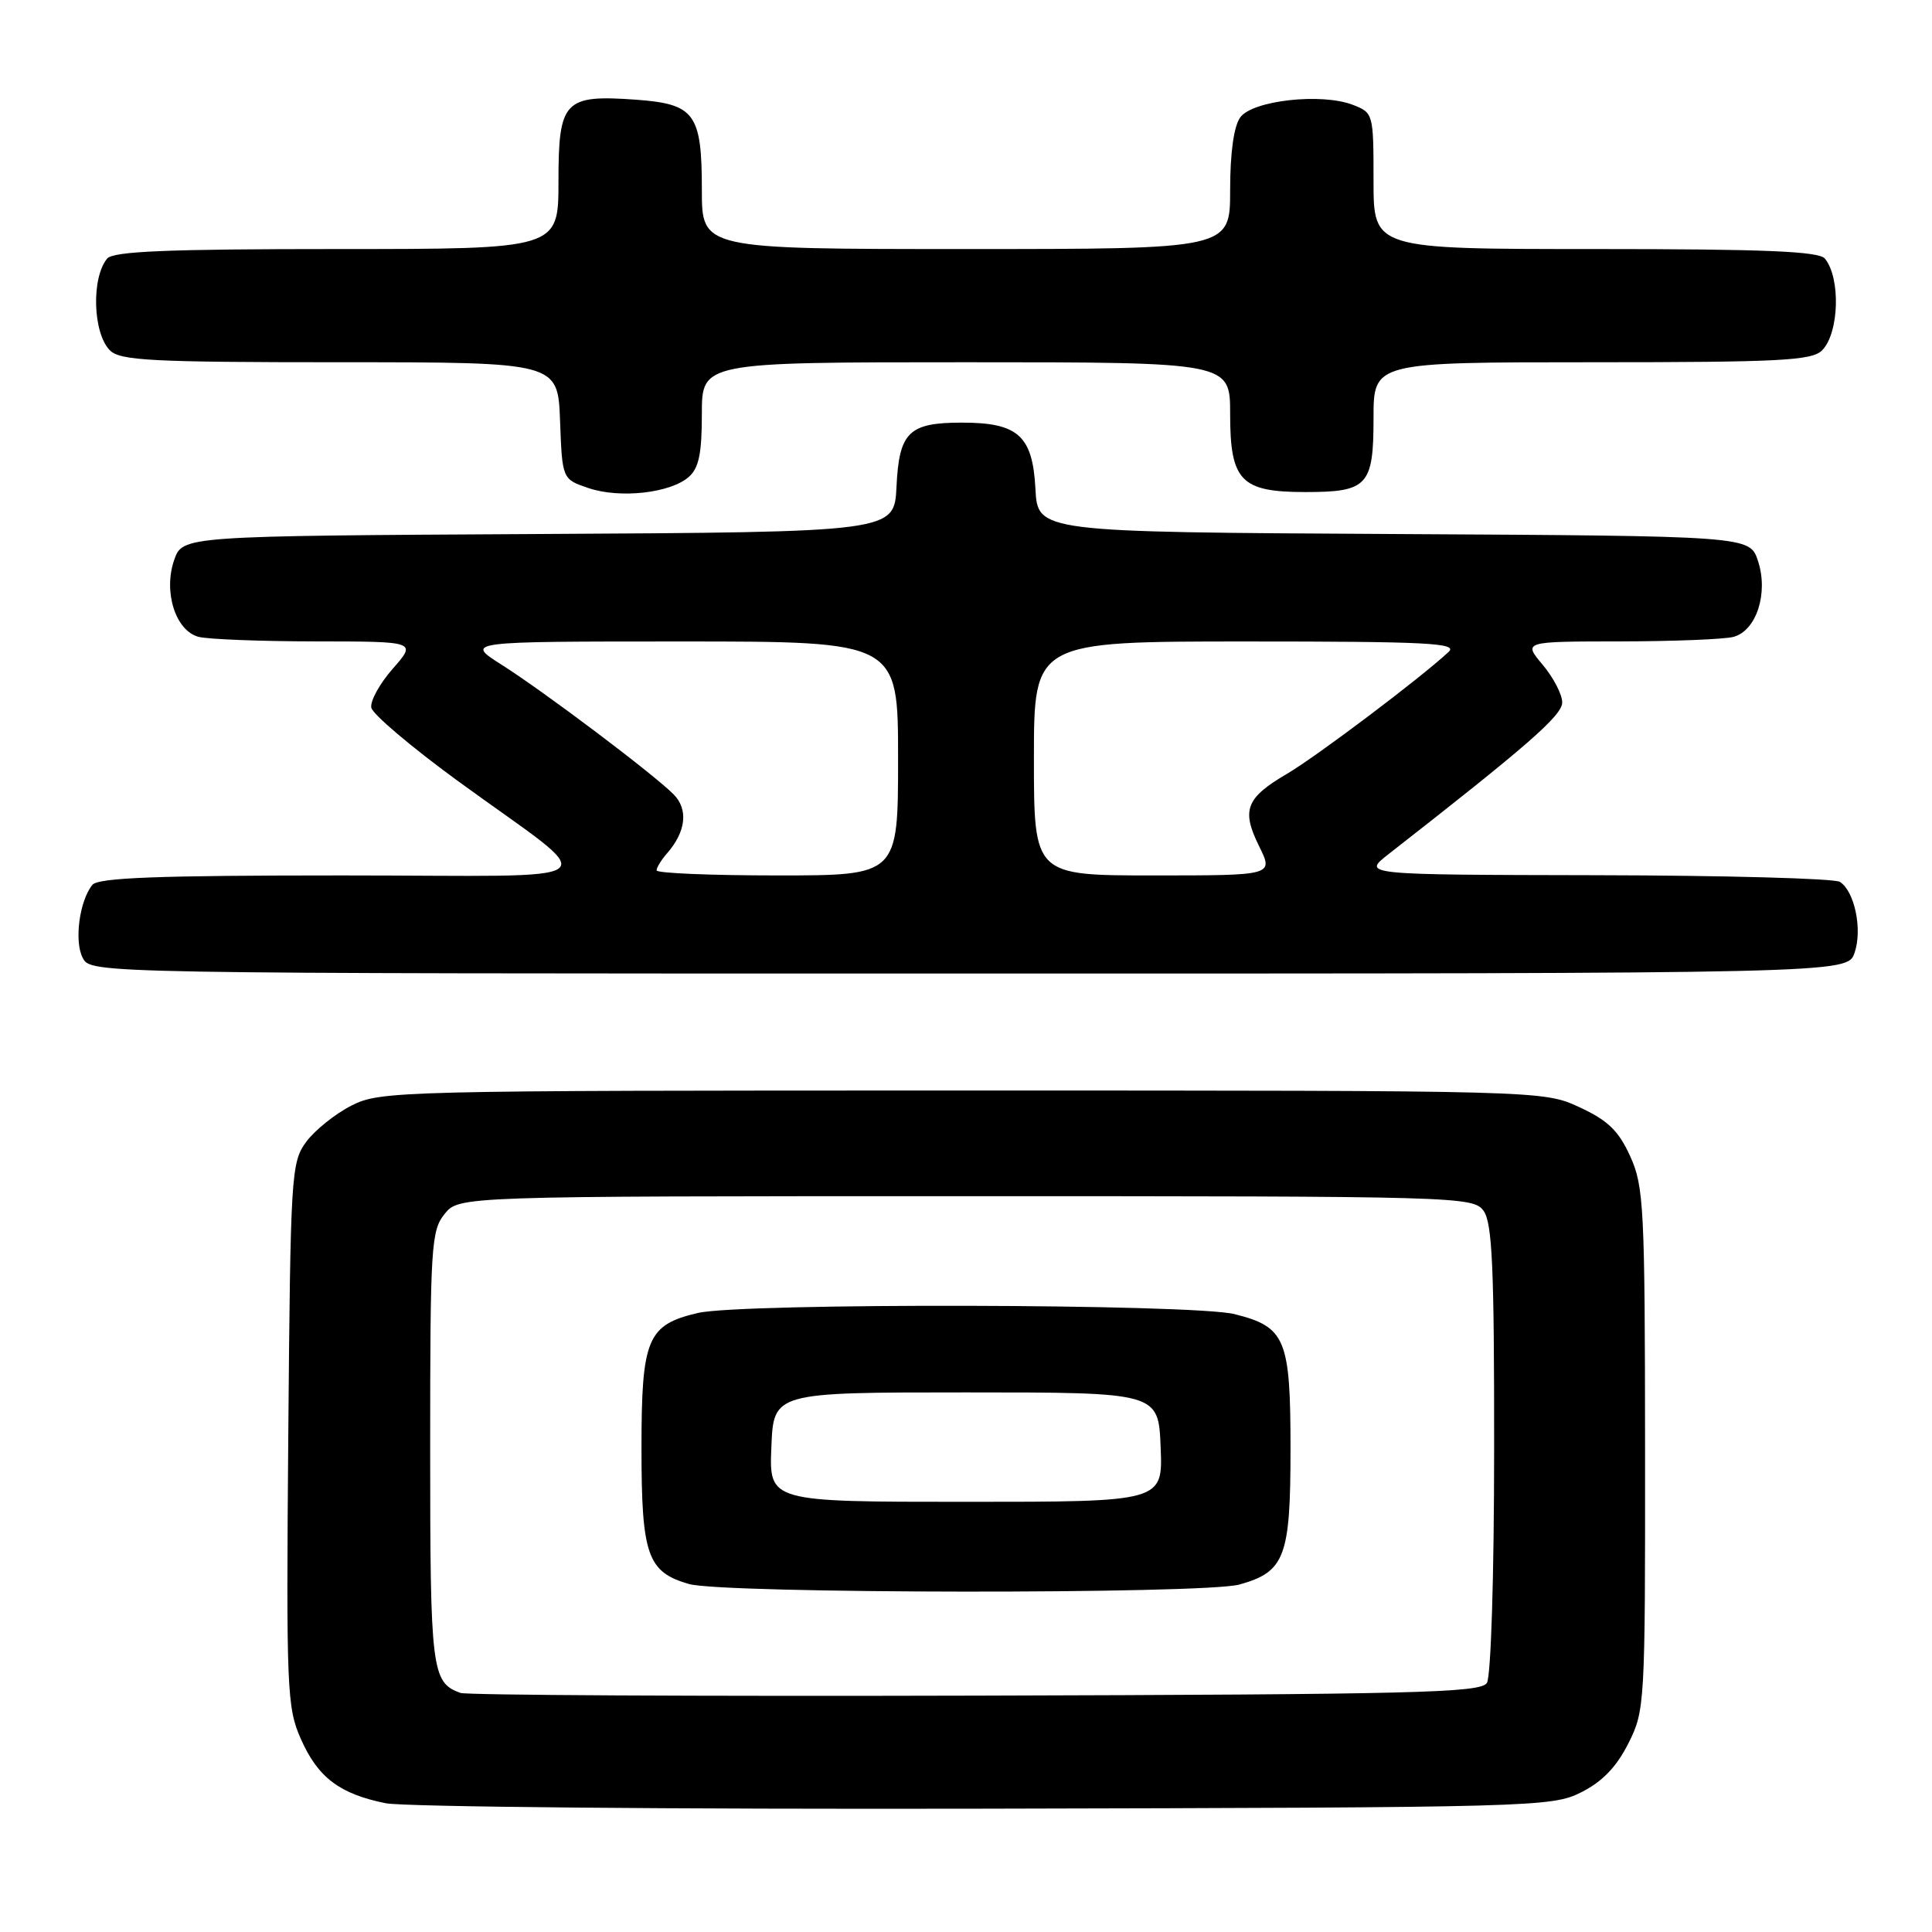 <?xml version="1.0" encoding="UTF-8" standalone="no"?>
<!DOCTYPE svg PUBLIC "-//W3C//DTD SVG 1.1//EN" "http://www.w3.org/Graphics/SVG/1.1/DTD/svg11.dtd" >
<svg xmlns="http://www.w3.org/2000/svg" xmlns:xlink="http://www.w3.org/1999/xlink" version="1.1" viewBox="0 0 256 256">
 <g >
 <path fill="currentColor"
d=" M 209.50 237.50 C 212.29 236.10 214.18 234.15 215.75 231.04 C 217.96 226.67 218.00 225.89 217.98 192.04 C 217.96 159.97 217.82 157.19 216.01 153.21 C 214.47 149.82 213.05 148.45 209.28 146.71 C 204.50 144.50 204.50 144.50 127.50 144.50 C 52.48 144.50 50.40 144.55 46.56 146.50 C 44.40 147.60 41.70 149.77 40.56 151.32 C 38.58 154.03 38.49 155.59 38.20 190.07 C 37.92 223.90 38.02 226.26 39.86 230.41 C 42.12 235.53 45.00 237.71 51.12 238.94 C 53.53 239.42 89.25 239.75 130.50 239.66 C 203.33 239.50 205.62 239.44 209.50 237.50 Z  M 245.74 126.25 C 246.80 123.16 245.75 118.09 243.79 116.85 C 243.08 116.40 228.55 116.00 211.50 115.97 C 180.50 115.91 180.50 115.91 183.96 113.20 C 202.53 98.70 207.00 94.80 207.00 93.07 C 207.00 92.02 205.83 89.77 204.41 88.08 C 201.82 85.00 201.82 85.00 214.66 84.99 C 221.72 84.98 228.48 84.71 229.69 84.39 C 232.74 83.57 234.35 78.59 232.94 74.32 C 231.85 71.02 231.85 71.02 184.68 70.76 C 137.50 70.50 137.50 70.50 137.20 64.77 C 136.83 57.74 134.91 56.00 127.47 56.00 C 120.41 56.00 119.14 57.25 118.79 64.50 C 118.50 70.50 118.50 70.50 71.34 70.76 C 24.19 71.02 24.19 71.02 23.08 74.20 C 21.62 78.40 23.25 83.56 26.29 84.38 C 27.51 84.71 34.51 84.98 41.85 84.99 C 55.21 85.00 55.21 85.00 52.05 88.60 C 50.31 90.58 49.03 92.90 49.20 93.77 C 49.36 94.63 54.49 98.97 60.58 103.42 C 80.11 117.66 82.13 116.00 45.26 116.00 C 20.85 116.00 13.01 116.30 12.24 117.25 C 10.51 119.39 9.81 124.77 10.97 126.94 C 12.07 129.00 12.07 129.00 128.44 129.00 C 244.80 129.00 244.80 129.00 245.74 126.25 Z  M 91.25 63.21 C 92.60 62.04 93.00 60.12 93.00 54.85 C 93.00 48.00 93.00 48.00 128.00 48.00 C 163.00 48.00 163.00 48.00 163.00 54.85 C 163.00 63.73 164.42 65.20 172.97 65.20 C 181.23 65.20 182.00 64.36 182.00 55.38 C 182.00 48.00 182.00 48.00 210.93 48.00 C 235.89 48.00 240.07 47.78 241.43 46.43 C 243.70 44.16 243.92 36.82 241.80 34.26 C 241.00 33.30 233.81 33.00 211.38 33.00 C 182.00 33.00 182.00 33.00 182.00 23.98 C 182.00 15.05 181.97 14.94 179.25 13.89 C 175.11 12.29 165.99 13.30 164.35 15.54 C 163.49 16.71 163.00 20.21 163.00 25.19 C 163.00 33.00 163.00 33.00 128.00 33.00 C 93.00 33.00 93.00 33.00 93.00 25.19 C 93.00 15.04 92.08 13.78 84.27 13.21 C 74.76 12.53 74.00 13.32 74.00 24.04 C 74.00 33.00 74.00 33.00 44.62 33.00 C 22.19 33.00 15.00 33.30 14.20 34.26 C 12.08 36.82 12.30 44.16 14.57 46.43 C 15.93 47.78 20.10 48.00 45.03 48.00 C 73.92 48.00 73.92 48.00 74.21 55.75 C 74.50 63.50 74.50 63.50 78.00 64.68 C 82.16 66.08 88.80 65.34 91.25 63.21 Z  M 61.00 224.32 C 57.19 222.93 57.00 221.37 57.00 191.92 C 57.00 165.15 57.13 163.06 58.91 160.86 C 60.82 158.50 60.82 158.50 127.99 158.50 C 193.33 158.50 195.20 158.55 196.58 160.44 C 197.73 162.02 198.00 167.97 197.98 191.94 C 197.98 208.81 197.56 222.14 197.02 223.00 C 196.20 224.31 187.43 224.52 129.29 224.68 C 92.55 224.78 61.83 224.62 61.00 224.32 Z  M 164.22 209.96 C 170.26 208.28 171.00 206.31 171.00 192.00 C 171.00 177.40 170.35 175.83 163.59 174.13 C 158.10 172.75 98.36 172.62 92.50 173.97 C 85.76 175.54 85.00 177.36 85.00 191.89 C 85.00 206.07 85.78 208.30 91.29 209.89 C 95.79 211.19 159.57 211.25 164.22 209.96 Z  M 87.00 115.33 C 87.00 114.96 87.62 113.95 88.38 113.08 C 90.91 110.19 91.23 107.23 89.24 105.24 C 86.51 102.51 72.13 91.67 66.48 88.09 C 61.61 85.00 61.61 85.00 90.30 85.00 C 119.00 85.00 119.00 85.00 119.00 100.50 C 119.00 116.00 119.00 116.00 103.00 116.00 C 94.20 116.00 87.00 115.70 87.00 115.33 Z  M 137.00 100.50 C 137.00 85.00 137.00 85.00 165.21 85.00 C 189.13 85.00 193.21 85.21 191.96 86.37 C 188.28 89.81 174.47 100.22 170.54 102.53 C 165.08 105.73 164.46 107.33 166.85 112.15 C 168.75 116.00 168.75 116.00 152.87 116.00 C 137.00 116.00 137.00 116.00 137.00 100.50 Z  M 102.21 191.75 C 102.50 184.50 102.50 184.50 128.00 184.50 C 153.50 184.50 153.50 184.50 153.79 191.75 C 154.09 199.00 154.09 199.00 128.00 199.00 C 101.91 199.00 101.91 199.00 102.21 191.75 Z "/>
</g>
</svg>